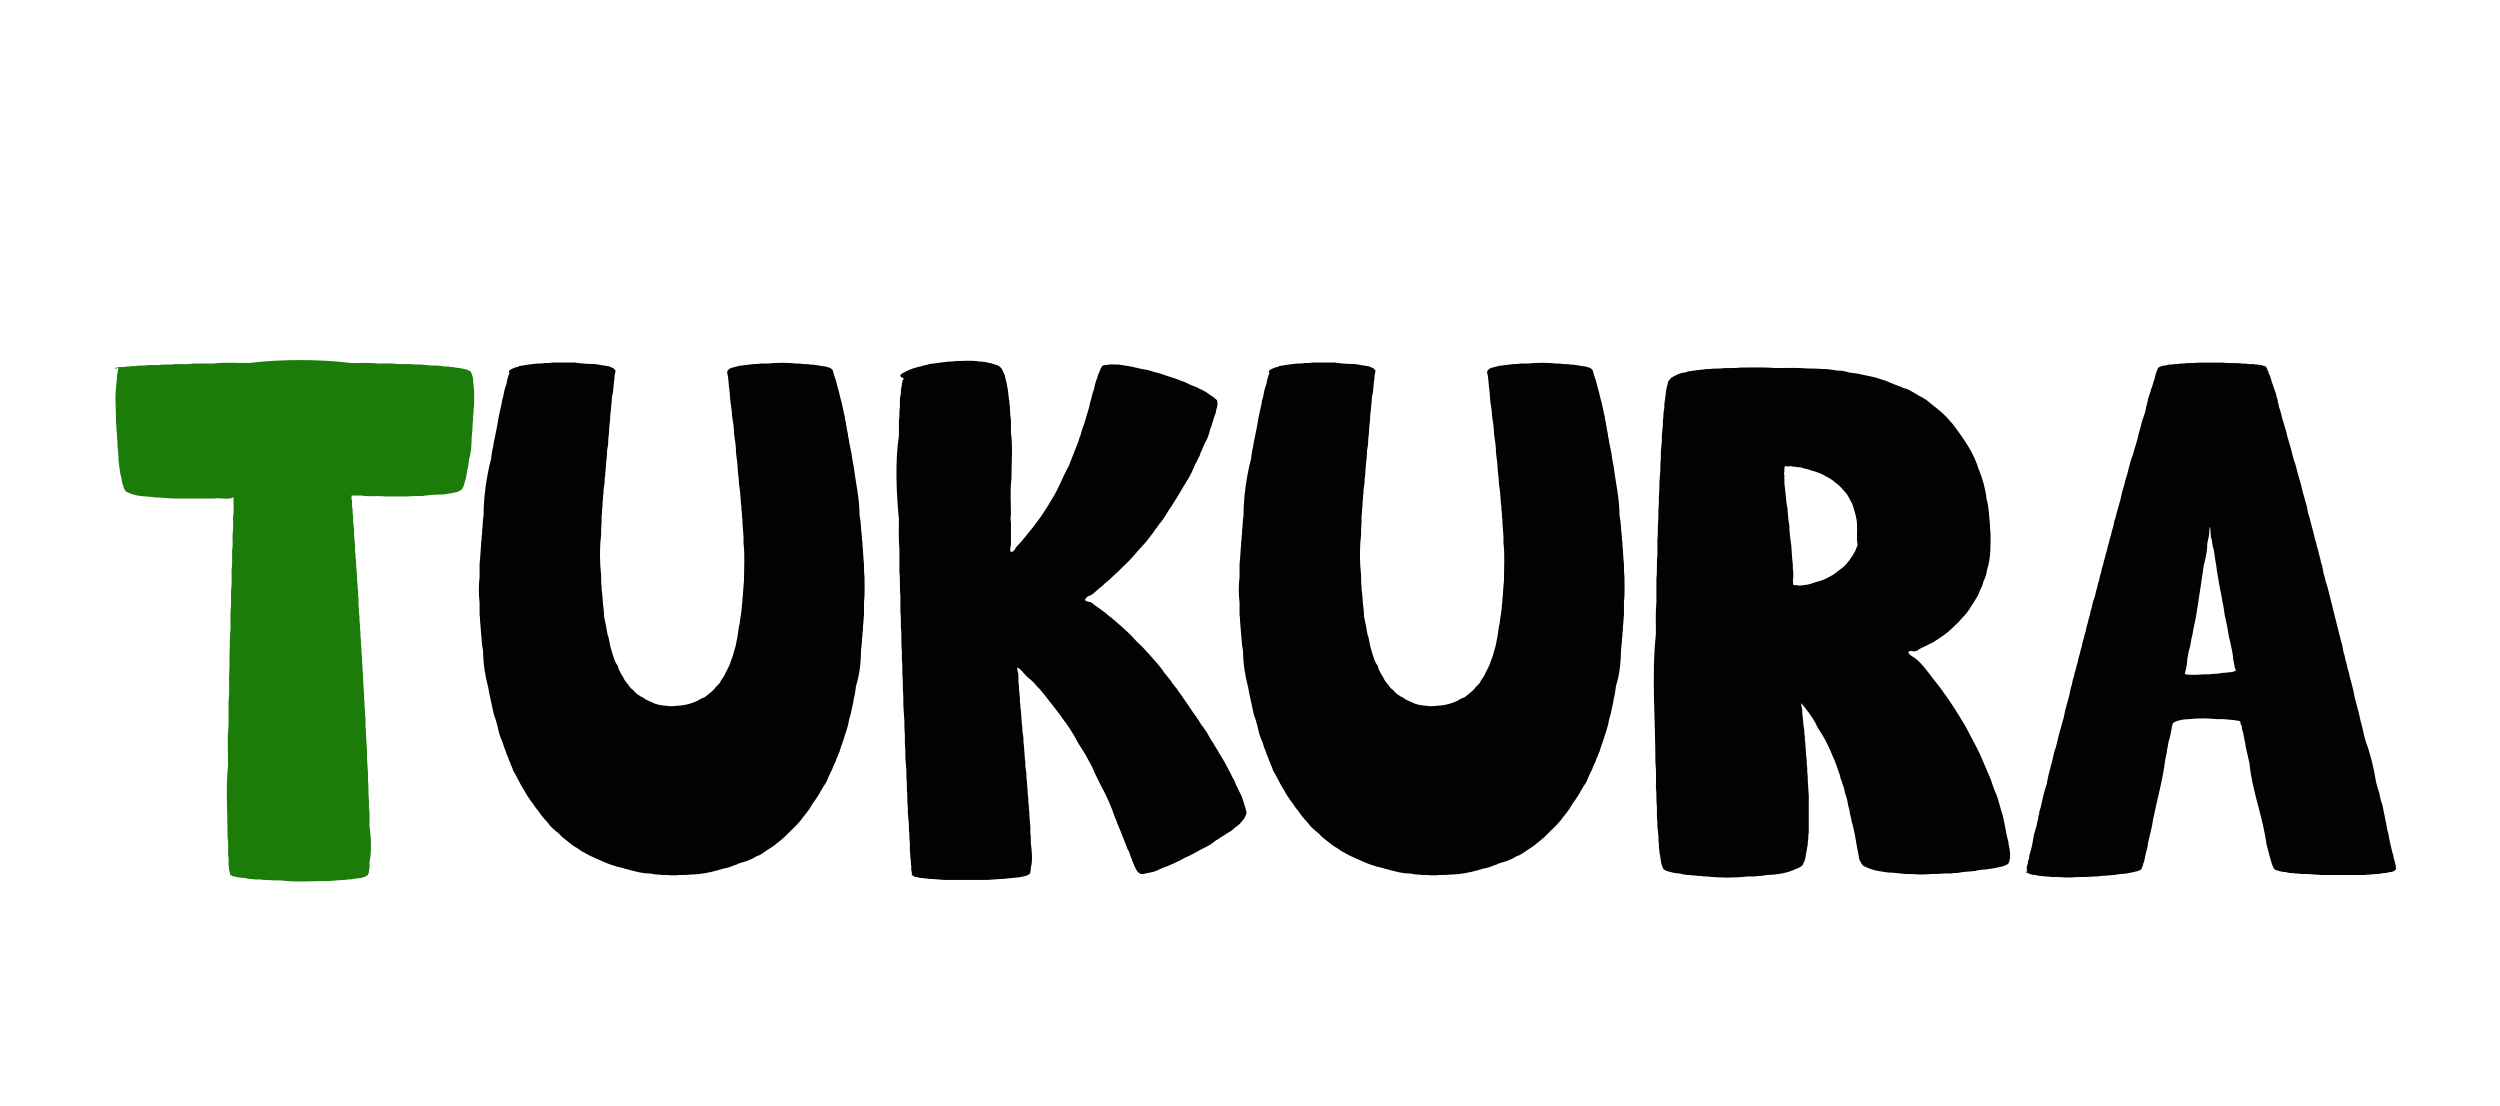 <?xml version="1.0" encoding="utf-8"?>
<!-- Generator: Adobe Illustrator 18.0.0, SVG Export Plug-In . SVG Version: 6.00 Build 0)  -->
<!DOCTYPE svg PUBLIC "-//W3C//DTD SVG 1.0//EN" "http://www.w3.org/TR/2001/REC-SVG-20010904/DTD/svg10.dtd">
<svg version="1.0" id="Camada_1" xmlns="http://www.w3.org/2000/svg" xmlns:xlink="http://www.w3.org/1999/xlink" x="0px" y="0px"
	 viewBox="120 314 502 222" enable-background="new 120 314 502 222" xml:space="preserve">
<path fill="#1B7C09" d="M143.1,387.9L143.1,387.9c0.1,0,0.2,0,0.2-0.1c0.2,0,0.4,0,0.6-0.1c0.3,0,0.6,0,0.9,0
	c0.4-0.1,0.8-0.1,1.1-0.1c0.5-0.1,0.9-0.1,1.4-0.1c0.9-0.2,1.7,0,2.6-0.2c0.7,0,1.3,0,2,0c1.1-0.2,2.2,0,3.3-0.2
	c1.2,0,2.5,0.1,3.7-0.1c1.3,0,2.6,0,3.9,0c2.3-0.3,4.7-0.1,7.1-0.1c6.4-0.8,14.3-0.8,20.7,0c1.8,0,3.7-0.1,5.5,0.1
	c1.3,0,2.6-0.1,3.8,0.1c0.8,0,1.6,0,2.4,0c0.7,0.1,1.5,0.1,2.2,0.1c0.7,0.1,1.4,0.1,2.1,0.2c0.3,0,0.6,0,0.9,0
	c0.6,0,1.2,0.1,1.8,0.2c0.3,0,0.5,0,0.8,0c0.2,0.1,0.5,0.1,0.7,0.1c0.4,0.1,0.9,0.1,1.3,0.2c0.2,0,0.4,0,0.6,0.1
	c0.2,0,0.3,0,0.4,0.1c0.2,0,0.3,0,0.5,0.1c0.1,0,0.2,0,0.3,0.1c0.1,0,0.1,0,0.2,0.1c0.1,0,0.1,0,0.2,0.1c0.1,0,0.1,0,0.2,0.1
	c0.1,0.1,0.1,0.3,0.2,0.4c0.1,0.2,0.1,0.4,0.2,0.6c0.1,0.3,0.1,0.6,0.1,0.8c0.1,0.7,0.1,1.3,0.2,2c0,1.3,0.1,2.6-0.1,3.8
	c0,0.5,0,0.9-0.1,1.4c0,0.5,0,1-0.1,1.5c0,1-0.1,1.9-0.2,2.9c0,1.4-0.1,2.9-0.5,4.2c-0.1,0.8-0.2,1.6-0.4,2.4
	c-0.1,0.7-0.2,1.3-0.4,1.9c-0.1,0.2-0.1,0.5-0.2,0.8c-0.1,0.2-0.1,0.4-0.2,0.5c-0.1,0.2-0.1,0.3-0.2,0.4c-0.1,0.1-0.2,0.2-0.4,0.3
	c-0.2,0.1-0.4,0.2-0.6,0.3c-1,0.2-1.9,0.4-2.9,0.5c-1.3,0-2.8,0.1-4.1,0.3c-1,0-2,0-3,0.1c-1.5,0-3,0-4.5,0
	c-1.6-0.2-3.2,0.1-4.7-0.2c-0.6,0-1.2,0-1.9,0h-0.1c0,0.3-0.1,0.7,0.1,1c0,0.5-0.1,1.2,0.1,1.7c0,0.5,0,1,0.1,1.5c0,0.3,0,0.6,0,0.9
	c0.1,0.6,0.1,1.2,0.2,1.8c0,0.4,0,0.7,0,1c0.1,0.8,0.1,1.5,0.2,2.3c0,0.4,0,0.7,0,1.1c0.1,0.4,0.1,0.8,0.1,1.2
	c0.1,0.4,0.1,0.8,0.1,1.2c0.1,0.9,0.1,1.8,0.2,2.7c0,0.5,0,0.9,0.1,1.4c0,0.5,0,0.9,0.1,1.4c0,0.5,0,1,0.1,1.5c0,0.5,0,1,0,1.5
	c0.1,0.5,0.1,1,0.1,1.5c0.1,0.5,0.1,1,0.1,1.6c0.1,0.5,0.1,1,0.1,1.5c0.1,0.5,0.1,1,0.1,1.6c0.1,0.5,0.1,1.1,0.1,1.7
	c0.1,0.5,0.1,1,0.1,1.6c0.1,0.5,0.1,1,0.1,1.6c0.1,0.6,0.1,1.1,0.1,1.7c0.1,0.5,0.1,1.1,0.1,1.7c0.1,1.1,0.1,2.2,0.2,3.2
	c0,0.5,0,1,0.1,1.6c0,0.6,0,1.1,0.1,1.7c0,0.5,0,1,0.1,1.6c0,0.6,0,1.1,0,1.7c0.1,0.5,0.1,1,0.1,1.6c0.1,1,0.1,2.1,0.2,3.1
	c0,0.5,0,1,0,1.5c0.1,1,0.1,2,0.2,3c0,0.5,0,1,0,1.5c0.1,0.9,0.1,1.9,0.1,2.8c0.1,0.9,0.1,1.7,0.1,2.6c0.2,1.2,0.1,2.5,0.1,3.7
	c0.3,2.1,0.5,5.2,0,7.3c0,0.5,0.1,1.1-0.1,1.6c0,0.2,0,0.3,0,0.4c-0.1,0.2-0.1,0.4-0.2,0.5v0.1c-0.2,0.1-0.5,0.3-0.7,0.4
	c-0.2,0.1-0.4,0.1-0.7,0.2c-0.5,0.1-1.1,0.1-1.6,0.2c-0.3,0.1-0.7,0.1-1,0.1c-0.4,0.1-0.8,0.1-1.1,0.1c-0.8,0.1-1.7,0.1-2.5,0.2
	c-3.2,0-6.7,0.3-9.9-0.1c-0.9,0-1.8,0-2.8-0.1c-0.4,0-0.9,0-1.3-0.1c-0.4,0-0.8,0-1.1,0c-0.4-0.1-0.8-0.1-1.1-0.1
	c-0.3-0.1-0.7-0.1-1-0.2c-0.3,0-0.6,0-0.9-0.1c-0.2,0-0.5,0-0.7-0.1c-0.2-0.1-0.4-0.1-0.6-0.1c-0.2-0.1-0.3-0.1-0.4-0.2
	c-0.1,0-0.2,0-0.2-0.1l-0.1-0.1c0-0.1,0-0.1,0-0.2c-0.1-0.2-0.1-0.5-0.2-0.7c0-0.3,0-0.6-0.1-1c0-0.7,0.1-1.4-0.1-2
	c0-1.2,0.1-2.5-0.1-3.7c0-4.8-0.4-9.7,0.1-14.4c0-2.6-0.2-5.3,0.1-7.9c0-1.6,0-3.3,0-4.9c0.2-1.6,0.1-3.3,0.1-4.9
	c0.1-1.6,0.1-3.3,0.1-4.9c0.1-1.6,0-3.2,0.2-4.8c0-1.5-0.1-3.1,0.1-4.6c0-1,0-2,0-3c0.2-1.4,0.1-2.7,0.1-4.1
	c0.2-1.2,0.1-2.5,0.1-3.8c0.2-1.1,0.1-2.2,0.1-3.3c0.2-1.1,0.1-2.4,0.1-3.5c0.2-1.1,0.1-2.3,0.1-3.4V414c0.1-0.1,0.1-0.1,0-0.1h-0.1
	c-0.9,0.5-2.8,0-3.8,0.2c-2.8,0-5.5,0-8.3,0c-0.9-0.1-1.9-0.1-2.8-0.2c-0.4,0-0.9,0-1.3-0.1c-0.8-0.1-1.6-0.1-2.4-0.2
	c-0.6-0.1-1.2-0.2-1.8-0.4c-0.2-0.1-0.4-0.2-0.7-0.3c-0.3-0.1-0.5-0.3-0.7-0.6c-0.1-0.2-0.2-0.4-0.2-0.6c-0.2-0.5-0.4-1.1-0.4-1.7
	c-0.4-1.1-0.4-2.3-0.6-3.5c0-1-0.1-1.9-0.2-2.9c0-0.5,0-1-0.1-1.5c0-0.5,0-1-0.1-1.5c0-0.5,0-1-0.1-1.6c0-2.7-0.3-5.5,0.1-8.1
	c0-0.4,0-0.7,0.1-1c0-0.3,0-0.6,0.1-0.9c0-0.4,0.1-0.8,0.2-1.1C142.9,388.1,143,388,143.1,387.9z"/>
<path fill="#020202" d="M222.3,388.4c0.1-0.1,0.2-0.2,0.4-0.3c0.3-0.1,0.5-0.2,0.7-0.3c0.3-0.1,0.6-0.1,0.9-0.3
	c1.2-0.2,2.4-0.4,3.6-0.5c0.5,0,1,0,1.5-0.1c0.5,0,1,0,1.5-0.1c1.5,0,3,0,4.5,0c1.3,0.2,2.8,0.3,4.1,0.3c1,0.2,2,0.3,2.9,0.5
	c0.2,0.1,0.4,0.2,0.7,0.3c0.1,0.1,0.2,0.1,0.3,0.3c0.1,0.1,0.2,0.1,0.2,0.3c-0.1,0.4-0.1,0.7-0.2,1c0,0.4,0,0.7-0.1,1
	c-0.1,0.7-0.1,1.5-0.2,2.2c-0.1,0.3-0.1,0.7-0.2,1c-0.1,0.8-0.1,1.5-0.2,2.3c-0.1,0.8-0.2,1.6-0.2,2.4c-0.1,0.8-0.2,1.6-0.2,2.4
	c-0.1,0.8-0.2,1.7-0.2,2.5c-0.1,0.4-0.1,0.8-0.2,1.2c0,0.9-0.1,1.8-0.2,2.6c-0.1,0.9-0.1,1.7-0.2,2.6c-0.1,0.4-0.1,0.8-0.1,1.3
	c-0.1,0.4-0.1,0.8-0.2,1.3c0,0.4,0,0.8-0.1,1.3c0,0.4,0,0.8-0.1,1.3c0,0.5,0,0.9-0.1,1.3c0,0.5,0,0.9-0.1,1.4c0,0.4,0,0.8,0,1.3
	c-0.1,0.9-0.1,1.7-0.1,2.6c-0.3,2.4-0.3,5.4,0,7.8c0,0.8,0,1.7,0.1,2.5c0,0.4,0,0.8,0.1,1.2c0.1,0.8,0.1,1.6,0.2,2.4
	c0.1,0.8,0.2,1.6,0.2,2.4c0.1,0.3,0.1,0.7,0.2,1c0.3,1.1,0.3,2.2,0.7,3.2c0.1,0.3,0.1,0.7,0.2,1c0.1,0.7,0.3,1.3,0.5,2
	c0.3,0.9,0.5,1.9,1.1,2.6c0.1,0.3,0.2,0.6,0.3,0.9c0.2,0.3,0.3,0.6,0.4,0.8c0.2,0.2,0.3,0.5,0.5,0.8c0.2,0.5,0.5,0.9,0.9,1.3
	c0.3,0.5,0.6,0.9,1.1,1.2c0.3,0.4,0.7,0.8,1.1,1c0.2,0.2,0.4,0.3,0.7,0.4c0.4,0.3,0.9,0.6,1.4,0.8c0.2,0.1,0.5,0.2,0.7,0.3
	c0.7,0.4,1.6,0.5,2.4,0.6c0.3,0,0.5,0,0.8,0.1c0.6,0,1.2,0,1.8-0.1c1,0,2.3-0.3,3.3-0.7c0.2-0.1,0.5-0.2,0.7-0.3
	c0.2-0.1,0.4-0.3,0.7-0.4c0.2-0.1,0.4-0.2,0.7-0.3c0.6-0.5,1.2-0.9,1.8-1.5c0.2-0.2,0.3-0.4,0.5-0.6c0.2-0.2,0.4-0.4,0.6-0.6
	c0.2-0.2,0.3-0.5,0.4-0.7c0.2-0.2,0.3-0.5,0.5-0.7c0.2-0.3,0.3-0.6,0.4-0.8c0.3-0.5,0.5-1,0.8-1.6c0.3-0.9,0.7-1.8,0.9-2.7
	c0.1-0.3,0.2-0.6,0.3-1c0.1-0.3,0.1-0.6,0.2-1c0.1-0.3,0.1-0.7,0.2-1c0.1-0.7,0.2-1.4,0.3-2.1c0.1-0.3,0.2-0.7,0.2-1
	c0.1-1.1,0.4-2.3,0.4-3.4c0.1-0.4,0.1-0.8,0.1-1.2c0.1-0.4,0.1-0.8,0.1-1.1c0.1-0.8,0.1-1.6,0.2-2.4c0-2.5,0.2-5.1-0.1-7.6
	c0-0.5,0-0.9,0-1.3c-0.1-0.9-0.1-1.7-0.2-2.6c0-0.5,0-0.9-0.1-1.3c0-0.5,0-0.9-0.1-1.3c0-0.5,0-0.9-0.1-1.3
	c-0.1-0.9-0.1-1.7-0.2-2.6c-0.1-0.5-0.1-0.9-0.2-1.3c0-1.3-0.3-2.6-0.3-3.9c-0.1-0.8-0.2-1.7-0.3-2.5c0-1.3-0.2-2.5-0.4-3.8
	c0-1.2-0.2-2.4-0.4-3.6c0-1.2-0.3-2.3-0.4-3.5c0-0.7-0.1-1.5-0.2-2.2c-0.1-0.7-0.1-1.4-0.2-2.1c-0.1-0.3-0.1-0.7-0.2-1
	c0-0.1,0.1-0.2,0.2-0.4c0.1-0.1,0.2-0.1,0.3-0.3c0.2-0.1,0.4-0.1,0.6-0.2c0.3-0.1,0.5-0.1,0.8-0.2c0.3-0.1,0.7-0.2,1-0.2
	c0.8-0.1,1.6-0.2,2.4-0.3c0.4,0,0.9,0,1.4-0.1c0.4,0,0.9,0,1.4,0c1.9-0.2,4-0.2,5.9,0c0.5,0,0.9,0,1.4,0.1c0.4,0,0.9,0,1.3,0.1
	c1,0,2.1,0.3,3.1,0.4c0.2,0.1,0.4,0.1,0.7,0.2c0.2,0.1,0.3,0.1,0.5,0.3c0.1,0.1,0.1,0.1,0.2,0.2c0.2,0.7,0.4,1.5,0.7,2.2
	c0.2,1.1,0.6,2.1,0.8,3.2c0.1,0.3,0.2,0.7,0.3,1.1c0.2,0.8,0.3,1.5,0.5,2.3c0.1,0.4,0.2,0.7,0.2,1.1c0.1,0.3,0.2,0.7,0.2,1.1
	c0.1,0.4,0.2,0.8,0.2,1.1c0.1,0.4,0.2,0.8,0.2,1.2c0.1,0.4,0.2,0.7,0.2,1.1c0.2,0.8,0.3,1.6,0.5,2.4c0.1,0.8,0.2,1.6,0.4,2.4
	c0.4,3.2,1.2,6.6,1.2,9.9c0.1,0.5,0.1,0.9,0.2,1.3c0.1,0.8,0.1,1.6,0.2,2.4c0.1,0.5,0.1,0.9,0.1,1.3c0.1,0.4,0.1,0.8,0.1,1.2
	c0.1,0.5,0.1,0.9,0.1,1.3c0.1,0.8,0.1,1.7,0.2,2.5c0,0.8,0,1.6,0.1,2.4c0,1.7,0.1,3.4-0.1,5.1c0,0.8,0,1.7,0,2.5
	c-0.1,0.8-0.1,1.6-0.2,2.4c0,0.4,0,0.8-0.1,1.2c0,0.4,0,0.8-0.1,1.2c0,0.8-0.1,1.6-0.2,2.4c0,2.2-0.3,5-1,7.1
	c-0.1,0.8-0.2,1.6-0.4,2.4c-0.1,0.3-0.1,0.7-0.2,1.1c-0.2,0.8-0.3,1.5-0.5,2.3c-0.1,0.3-0.2,0.7-0.3,1c-0.2,1.5-0.8,2.9-1.2,4.3
	c-0.3,0.7-0.5,1.4-0.7,2.1c-0.2,0.4-0.3,0.7-0.4,1c-0.2,0.3-0.3,0.6-0.4,1c-0.2,0.3-0.3,0.7-0.5,1c-0.1,0.3-0.2,0.7-0.4,1
	c-0.2,0.3-0.3,0.7-0.5,1c-0.2,0.6-0.5,1.3-0.9,1.8c-0.2,0.3-0.4,0.7-0.6,1c-0.3,0.6-0.7,1.2-1.1,1.8c-0.4,0.5-0.8,1.1-1.1,1.7
	c-0.4,0.6-0.8,1.1-1.2,1.6c-0.2,0.2-0.4,0.5-0.6,0.8c-0.6,0.7-1.3,1.5-2,2.1c-0.2,0.2-0.5,0.5-0.7,0.7c-0.2,0.2-0.5,0.5-0.7,0.7
	c-0.2,0.2-0.5,0.4-0.7,0.6c-0.5,0.4-1,0.8-1.5,1.2c-0.8,0.5-1.6,1-2.4,1.6c-0.3,0.2-0.6,0.3-0.9,0.4c-0.3,0.2-0.6,0.3-0.9,0.5
	c-0.3,0.1-0.6,0.3-0.9,0.4c-0.3,0.1-0.6,0.2-0.9,0.3c-0.3,0.1-0.7,0.2-1,0.3c-0.3,0.2-0.7,0.3-1,0.4c-0.7,0.3-1.3,0.5-2,0.6
	c-0.3,0.1-0.7,0.2-1,0.3c-1.7,0.5-3.8,0.9-5.5,0.9c-0.8,0.1-1.6,0.1-2.4,0.1c-0.8,0.1-1.6,0.1-2.4,0c-0.4,0-0.8,0-1.1,0
	c-0.4-0.1-0.8-0.1-1.2-0.1c-0.4-0.1-0.8-0.1-1.1-0.2c-1.1,0-2.3-0.2-3.3-0.5c-0.3-0.1-0.7-0.1-1.1-0.3c-0.3-0.1-0.7-0.1-1.1-0.3
	c-1.6-0.3-3.5-1-4.9-1.7c-0.3-0.1-0.6-0.3-0.9-0.4c-0.3-0.1-0.6-0.3-0.9-0.4c-0.3-0.2-0.6-0.3-0.9-0.5c-0.6-0.3-1.1-0.6-1.6-1
	c-0.6-0.3-1.1-0.7-1.6-1.1c-0.5-0.4-1-0.8-1.5-1.2c-0.4-0.5-0.9-0.9-1.4-1.3c-0.5-0.4-1-0.9-1.4-1.5c-0.5-0.5-0.9-1-1.3-1.5
	c-0.4-0.6-0.8-1.1-1.2-1.6c-0.2-0.3-0.4-0.6-0.6-0.9c-0.2-0.2-0.4-0.5-0.6-0.8c-0.2-0.3-0.4-0.6-0.6-0.9c-0.3-0.6-0.7-1.2-1-1.7
	c-0.3-0.6-0.7-1.3-1-1.9c-0.2-0.3-0.3-0.6-0.5-0.9c-0.2-0.3-0.3-0.7-0.4-1c-0.2-0.3-0.3-0.6-0.4-1c-0.2-0.3-0.3-0.6-0.4-1
	c-0.2-0.3-0.3-0.7-0.4-1c-0.3-0.7-0.5-1.3-0.7-2c-0.5-1-0.8-2.2-1-3.2c-0.2-0.7-0.4-1.5-0.7-2.2c-0.2-0.8-0.3-1.5-0.5-2.3
	c-0.2-0.8-0.3-1.5-0.5-2.3c-0.1-0.4-0.1-0.8-0.2-1.1c-0.6-2.2-1-4.9-1-7.2c-0.1-0.4-0.1-0.8-0.2-1.2c-0.1-0.8-0.1-1.6-0.2-2.4
	c-0.1-0.8-0.1-1.6-0.2-2.4c0-0.4,0-0.8-0.1-1.3c0-0.8,0-1.6,0-2.4c-0.2-1.6-0.2-3.5,0-5.1c0-0.8,0-1.7,0-2.5
	c0.1-0.8,0.1-1.7,0.2-2.5c0-0.4,0-0.8,0.1-1.3c0-0.4,0-0.8,0.1-1.2c0-0.4,0-0.8,0.1-1.3c0-0.4,0-0.8,0.1-1.2c0-0.9,0.1-1.7,0.2-2.5
	c0-3.5,0.6-7.8,1.5-11.2c0.1-0.8,0.2-1.6,0.4-2.4c0.1-0.4,0.1-0.8,0.2-1.2c0.2-0.8,0.3-1.6,0.5-2.4c0.1-0.4,0.1-0.7,0.2-1.1
	c0.1-0.4,0.1-0.8,0.2-1.2c0.2-0.8,0.3-1.5,0.5-2.3c0.1-0.4,0.2-0.8,0.2-1.1c0.1-0.4,0.2-0.8,0.3-1.1c0.1-0.8,0.3-1.5,0.6-2.3
	c0.1-0.7,0.3-1.5,0.6-2.2C222.1,388.6,222.2,388.5,222.3,388.4C222.4,388.3,222.2,388.5,222.3,388.4z"/>
<path fill="#020202" d="M300.9,389.2c0.2-0.2,0.4-0.3,0.6-0.4c0.3-0.1,0.5-0.3,0.8-0.4c0.6-0.3,1.3-0.5,2-0.7
	c0.4-0.1,0.7-0.1,1.1-0.3c0.4-0.1,0.8-0.1,1.2-0.3c1.3-0.2,2.6-0.3,3.9-0.5c0.4,0,0.9,0,1.3-0.1c1.6,0,3.3-0.2,4.9,0.1
	c0.7,0,1.3,0.1,2,0.3c0.3,0,0.5,0.1,0.8,0.2c0.2,0.1,0.4,0.1,0.7,0.2c0.2,0.1,0.3,0.1,0.5,0.3c0.1,0.1,0.2,0.1,0.3,0.3
	c0.1,0.1,0.2,0.1,0.2,0.3c0.1,0.1,0.2,0.3,0.2,0.4c0.1,0.2,0.2,0.3,0.2,0.4c0.1,0.2,0.2,0.4,0.2,0.6c0.1,0.4,0.2,0.8,0.3,1.2
	c0.1,0.5,0.2,1,0.3,1.6c0.1,0.6,0.1,1.2,0.2,1.8c0.1,0.3,0.1,0.6,0.1,1c0.1,0.3,0.1,0.7,0.1,1c0,0.7,0.1,1.5,0.2,2.2
	c0,0.8,0,1.6,0,2.4c0.4,3,0.1,6.2,0.1,9.3c-0.3,2.4-0.1,4.9-0.1,7.3c-0.1,0.5-0.1,1,0,1.5c0,0.5,0,0.9,0,1.4c0,1,0,2,0,3
	c-0.2,0.9-0.2,1.4,0,1.5c0.3,0.1,0.7-0.2,1.1-1c0.7-0.7,1.4-1.5,2-2.3c0.7-0.8,1.3-1.6,1.9-2.4c1.2-1.5,2.3-3.3,3.3-5
	c1.3-2,2.1-4.4,3.3-6.5c0.7-1.7,1.3-3.4,2-5.1c0.1-0.4,0.2-0.8,0.4-1.2c0.1-0.4,0.2-0.7,0.3-1.1c0.6-1.4,0.9-2.9,1.4-4.4
	c0.1-0.7,0.3-1.3,0.5-2c0.1-0.6,0.3-1.1,0.5-1.7c0.1-0.5,0.2-1.1,0.4-1.6c0.1-0.2,0.1-0.4,0.2-0.6c0.1-0.2,0.1-0.4,0.2-0.6
	c0.1-0.2,0.1-0.3,0.2-0.5c0.1-0.1,0.1-0.3,0.2-0.4c0-0.1,0-0.2,0.1-0.4c0.1-0.1,0.1-0.1,0.2-0.3c0.1-0.1,0.1-0.1,0.1-0.2
	c0.1-0.1,0.1-0.1,0.2-0.1c0.2-0.1,0.4-0.1,0.6-0.1c0.8-0.2,1.7-0.1,2.5-0.1c1.1,0.2,2.3,0.3,3.4,0.6c0.8,0.2,1.7,0.4,2.5,0.5
	c0.4,0.1,0.9,0.3,1.3,0.4c0.9,0.2,1.8,0.5,2.6,0.8c0.4,0.1,0.9,0.3,1.3,0.4c0.8,0.3,1.6,0.6,2.4,0.9c0.7,0.4,1.5,0.7,2.3,1
	c0.3,0.2,0.7,0.4,1,0.5c0.6,0.3,1.1,0.6,1.6,1c0.2,0.1,0.4,0.3,0.6,0.4c0.2,0.1,0.3,0.3,0.5,0.4c0.1,0.1,0.2,0.2,0.3,0.3
	c0.1,0.3,0.1,1,0,1.3c0,0.1,0,0.2-0.1,0.3c-0.1,0.3-0.1,0.7-0.2,1c-0.1,0.2-0.1,0.3-0.2,0.5c-0.1,0.2-0.1,0.4-0.2,0.6
	c-0.1,0.2-0.1,0.5-0.2,0.7c-0.1,0.2-0.2,0.5-0.2,0.7c-0.1,0.2-0.2,0.5-0.3,0.7c-0.1,0.3-0.1,0.6-0.2,0.8c-0.2,0.6-0.4,1.2-0.7,1.7
	c-0.3,0.6-0.6,1.2-0.8,1.8c-0.2,0.3-0.3,0.6-0.4,1c-0.2,0.3-0.3,0.6-0.5,1c-0.6,1-0.9,2.1-1.5,3.1c-0.2,0.4-0.4,0.7-0.6,1
	c-0.2,0.4-0.4,0.7-0.6,1c-0.6,1.1-1.3,2.2-2,3.3c-0.2,0.4-0.5,0.8-0.7,1.1c-0.2,0.3-0.5,0.7-0.7,1.1c-0.2,0.4-0.5,0.7-0.7,1.1
	c-0.3,0.4-0.5,0.7-0.8,1c-0.3,0.4-0.5,0.8-0.8,1.1c-0.5,0.8-1.1,1.5-1.7,2.3c-0.3,0.4-0.6,0.7-0.9,1c-0.3,0.3-0.6,0.7-0.9,1
	c-0.9,1.1-1.9,2.2-2.9,3.1c-0.7,0.7-1.4,1.4-2.1,2c-0.4,0.4-0.7,0.7-1.1,1c-0.4,0.3-0.8,0.7-1.1,1c-0.4,0.3-0.8,0.6-1.1,0.9
	c-0.4,0.4-0.8,0.7-1.1,0.9c-0.7,0.2-1.1,0.5-1.2,0.9c-0.1,0.2,0.3,0.4,1,0.5c0.3,0.1,0.6,0.3,0.9,0.6c1,0.7,2,1.4,2.9,2.2
	c0.3,0.2,0.7,0.5,1,0.8c0.9,0.8,1.9,1.6,2.8,2.5c0.3,0.3,0.7,0.6,1,1c0.6,0.7,1.2,1.3,1.9,1.9c0.3,0.3,0.6,0.7,0.9,1
	c0.3,0.3,0.6,0.6,0.9,1c0.3,0.3,0.6,0.7,0.9,1c0.6,0.7,1.2,1.4,1.7,2.2c0.6,0.7,1.2,1.4,1.7,2.2c0.3,0.3,0.5,0.7,0.8,1
	c0.5,0.8,1.1,1.5,1.6,2.3c0.8,1.1,1.5,2.3,2.3,3.3c0.2,0.4,0.5,0.7,0.7,1.1c0.2,0.3,0.4,0.7,0.7,1c0.3,0.4,0.5,0.7,0.7,1
	c0.4,0.7,0.8,1.5,1.3,2.2c0.2,0.3,0.4,0.7,0.6,1c0.2,0.3,0.4,0.6,0.6,1c0.2,0.3,0.4,0.7,0.6,1c0.2,0.3,0.4,0.7,0.6,1
	c0.3,0.6,0.7,1.3,1,1.9c0.2,0.3,0.3,0.6,0.4,0.9c0.2,0.2,0.3,0.5,0.5,0.8c0.1,0.3,0.2,0.6,0.3,0.8c0.4,0.7,0.7,1.5,1.1,2.2
	c0.1,0.2,0.1,0.4,0.2,0.6c0.1,0.2,0.1,0.4,0.2,0.6c0.1,0.3,0.2,0.7,0.3,1c0.1,0.1,0.1,0.2,0.1,0.4c0.1,0.1,0.1,0.3,0.1,0.4
	c0.2,0.2,0.1,0.8-0.1,1c-0.1,0.2-0.1,0.3-0.2,0.5c-0.2,0.2-0.3,0.4-0.5,0.6c-0.4,0.5-0.8,0.9-1.3,1.2c-0.3,0.2-0.5,0.5-0.8,0.7
	c-0.3,0.2-0.7,0.4-1,0.6c-0.3,0.2-0.7,0.5-1.1,0.7c-0.3,0.2-0.7,0.5-1.1,0.7c-0.7,0.6-1.5,1.1-2.4,1.5c-1.2,0.6-2.4,1.4-3.7,1.9
	c-1.4,0.8-3.1,1.6-4.6,2.1c-0.6,0.3-1.2,0.6-1.9,0.8c-0.5,0.1-1,0.2-1.5,0.3c-0.2,0.1-0.9,0.2-1.1,0c-0.2-0.1-0.3-0.2-0.4-0.3
	c-0.2-0.2-0.3-0.4-0.4-0.6c-0.1-0.2-0.2-0.3-0.2-0.4c-0.1-0.2-0.2-0.3-0.2-0.5c-0.1-0.2-0.2-0.3-0.2-0.5c-0.1-0.2-0.2-0.3-0.2-0.5
	c-0.1-0.2-0.2-0.5-0.3-0.7c-0.1-0.5-0.3-1-0.6-1.4c-0.1-0.3-0.2-0.6-0.3-0.8c-0.3-0.9-0.7-1.7-1-2.6c-0.3-0.6-0.5-1.3-0.8-1.9
	c-0.1-0.3-0.2-0.7-0.4-1c-0.7-2.2-1.8-4.6-2.9-6.6c-0.2-0.4-0.4-0.8-0.6-1.2c-0.4-0.8-0.8-1.6-1.1-2.4c-0.4-0.8-0.9-1.6-1.3-2.4
	c-0.5-0.8-1-1.6-1.5-2.4c-0.9-1.7-2-3.5-3.2-5c-0.3-0.4-0.5-0.8-0.8-1.1c-0.3-0.4-0.6-0.8-0.9-1.2c-1-1.2-1.9-2.5-2.9-3.6
	c-0.3-0.3-0.7-0.7-1-1.1c-0.4-0.4-0.8-0.8-1.1-1c-0.4-0.3-0.7-0.7-1.1-1.1c-0.4-0.5-0.8-0.9-1.1-1c-0.2-0.1-0.2,0.2,0,0.9
	c0.1,0.3,0.1,0.6,0.1,0.9c0,0.3,0,0.7,0,1c0.1,0.4,0.1,0.7,0.1,1.1c0.1,0.8,0.1,1.5,0.2,2.3c0,0.4,0,0.8,0.1,1.2
	c0,0.4,0,0.8,0.1,1.2c0.1,0.9,0.1,1.8,0.2,2.7c0.1,0.5,0.1,0.9,0.1,1.3c0.1,0.5,0.1,0.9,0.2,1.4c0,0.5,0,1,0.1,1.5
	c0.1,0.9,0.1,1.9,0.2,2.8c0.1,0.5,0.1,1,0.1,1.5c0.1,0.5,0.1,0.9,0.2,1.4c0,0.5,0,1,0.1,1.5c0.1,0.9,0.1,1.9,0.2,2.8
	c0.1,0.5,0.1,0.9,0.1,1.4c0.1,0.5,0.1,0.9,0.1,1.3c0.1,0.5,0.1,0.9,0.1,1.3c0.1,0.8,0.1,1.7,0.2,2.5c0,0.4,0,0.8,0,1.1
	c0.1,0.7,0.1,1.5,0.1,2.2c0.2,1.3,0.4,3.5,0,4.8c0,0.3,0,0.6-0.1,0.9c0,0.1,0,0.1-0.1,0.3c0,0.1,0,0.1-0.1,0.1
	c-0.1,0.1-0.2,0.2-0.3,0.2c-0.2,0.1-0.3,0.2-0.5,0.2c-0.5,0.1-1.1,0.3-1.6,0.3c-0.7,0.1-1.4,0.1-2.1,0.2c-0.4,0.1-0.8,0.1-1.2,0.1
	c-0.9,0.1-1.8,0.1-2.8,0.2c-2.9,0-5.7,0-8.6,0c-0.8-0.1-1.6-0.1-2.4-0.2c-0.4,0-0.8,0-1.1-0.1c-0.3,0-0.6,0-0.9-0.1
	c-0.3,0-0.5,0-0.8-0.1c-0.2-0.1-0.4-0.1-0.6-0.1c-0.2-0.1-0.3-0.1-0.4-0.2c-0.1,0-0.1-0.1-0.2-0.2h-0.1c0-0.2,0-0.4,0-0.6
	c-0.2-0.4-0.1-0.8-0.1-1.2c-0.2-0.5,0-1.1-0.2-1.7c0-0.5,0-0.9-0.1-1.4c0-0.5,0-1,0-1.6c-0.1-0.6-0.1-1.2-0.1-1.8
	c-0.1-0.6-0.1-1.3-0.1-1.9c-0.1-0.7-0.1-1.5-0.2-2.2c0-0.8,0-1.5-0.1-2.3c0-0.8,0-1.6-0.1-2.4c0-0.4,0-0.8,0-1.2
	c-0.1-0.9-0.1-1.7-0.1-2.6c-0.1-0.9-0.1-1.8-0.2-2.7c0-1,0-1.9-0.1-2.9c0-0.5,0-1,0-1.5c-0.1-1-0.1-1.9-0.1-2.9
	c-0.1-1-0.1-2-0.2-3.1c0-1.1,0-2.1-0.1-3.1c0-1.1,0-2.1-0.1-3.1c0-1.1,0-2.1-0.1-3.1c0-0.5,0-1,0-1.6c-0.2-1.6,0-3.2-0.2-4.8
	c0-1.1,0-2.2-0.1-3.2c0-1.1,0-2.2,0-3.2c-0.2-1.6,0-3.2-0.2-4.7c0-1.6,0-3.1,0-4.7c-0.2-2-0.1-4-0.1-5.9c-0.5-5.1-0.8-11.7,0-16.8
	c0-1,0-2,0-3.1c0.2-0.9,0-1.8,0.2-2.6c0-0.5,0-1,0-1.5c0-0.4,0.1-0.9,0.2-1.3c0-0.2,0-0.4,0-0.6c0-0.3,0.1-0.6,0.2-1
	c0-0.1,0-0.3,0-0.4c0.1-0.1,0.1-0.2,0.1-0.4c0-0.2,0.1-0.3,0.2-0.4c0-0.1,0-0.1,0.1-0.2C300.6,389.6,300.7,389.4,300.9,389.2
	C301.1,389,300.7,389.4,300.9,389.2z"/>
<path fill="#020202" d="M374.9,388.4c0.1-0.1,0.2-0.2,0.4-0.3c0.3-0.1,0.5-0.2,0.7-0.3c0.3-0.1,0.6-0.1,0.9-0.3
	c1.2-0.2,2.4-0.4,3.6-0.5c0.5,0,1,0,1.5-0.1c0.5,0,1,0,1.5-0.1c1.5,0,3,0,4.5,0c1.3,0.2,2.8,0.3,4.1,0.3c1,0.2,2,0.3,2.9,0.5
	c0.2,0.1,0.4,0.2,0.7,0.3c0.1,0.1,0.2,0.1,0.3,0.3c0.1,0.1,0.2,0.1,0.2,0.3c-0.1,0.4-0.1,0.7-0.2,1c0,0.4,0,0.7-0.1,1
	c-0.1,0.7-0.1,1.5-0.2,2.2c-0.1,0.3-0.1,0.7-0.2,1c-0.1,0.8-0.1,1.5-0.2,2.3c-0.1,0.8-0.2,1.6-0.2,2.4c-0.1,0.8-0.2,1.6-0.2,2.4
	c-0.1,0.8-0.2,1.7-0.2,2.5c-0.1,0.4-0.1,0.8-0.2,1.2c0,0.9-0.1,1.8-0.2,2.6c-0.1,0.9-0.1,1.7-0.2,2.6c-0.1,0.4-0.1,0.8-0.1,1.3
	c-0.1,0.4-0.1,0.8-0.2,1.3c0,0.4,0,0.8-0.1,1.3c0,0.4,0,0.8-0.1,1.3c0,0.5,0,0.9-0.1,1.3c0,0.5,0,0.9-0.1,1.4c0,0.4,0,0.8,0,1.3
	c-0.1,0.9-0.1,1.7-0.1,2.6c-0.3,2.4-0.3,5.3,0,7.8c0,0.8,0,1.7,0.1,2.5c0,0.4,0,0.8,0.1,1.2c0.1,0.8,0.1,1.6,0.2,2.4
	c0.1,0.8,0.2,1.6,0.2,2.4c0.1,0.3,0.1,0.7,0.2,1c0.3,1.1,0.3,2.2,0.7,3.2c0.1,0.3,0.1,0.7,0.2,1c0.1,0.7,0.3,1.3,0.5,2
	c0.3,0.9,0.5,1.9,1.1,2.6c0.1,0.3,0.2,0.6,0.3,0.9c0.2,0.3,0.3,0.6,0.4,0.8c0.2,0.2,0.3,0.5,0.5,0.8c0.2,0.5,0.5,0.9,0.9,1.3
	c0.3,0.5,0.6,0.9,1.1,1.2c0.3,0.4,0.7,0.8,1.1,1c0.2,0.2,0.4,0.3,0.7,0.4c0.4,0.3,0.9,0.6,1.4,0.8c0.2,0.1,0.5,0.2,0.7,0.3
	c0.7,0.4,1.6,0.5,2.4,0.6c0.3,0,0.5,0,0.8,0.1c0.6,0,1.2,0,1.8-0.1c1,0,2.3-0.3,3.3-0.7c0.2-0.1,0.5-0.2,0.7-0.3
	c0.2-0.1,0.4-0.3,0.7-0.4c0.2-0.1,0.4-0.2,0.7-0.3c0.6-0.5,1.2-0.9,1.8-1.5c0.2-0.2,0.3-0.4,0.5-0.6c0.2-0.2,0.4-0.4,0.6-0.6
	c0.2-0.2,0.3-0.5,0.4-0.7c0.2-0.2,0.3-0.5,0.5-0.7c0.2-0.3,0.3-0.6,0.4-0.8c0.3-0.5,0.5-1,0.8-1.6c0.3-0.9,0.7-1.8,0.9-2.7
	c0.1-0.3,0.2-0.6,0.3-1c0.1-0.3,0.1-0.6,0.2-1c0.1-0.3,0.1-0.7,0.2-1c0.1-0.7,0.2-1.4,0.3-2.1c0.1-0.3,0.2-0.7,0.2-1
	c0.1-1.1,0.4-2.3,0.4-3.4c0.1-0.4,0.1-0.8,0.1-1.2c0.1-0.4,0.1-0.8,0.1-1.1c0.1-0.8,0.1-1.6,0.2-2.4c0-2.5,0.2-5.1-0.1-7.6
	c0-0.5,0-0.9,0-1.3c-0.1-0.9-0.1-1.7-0.2-2.6c0-0.5,0-0.9-0.1-1.3c0-0.5,0-0.9-0.1-1.3c0-0.5,0-0.9-0.1-1.3
	c-0.1-0.9-0.1-1.7-0.2-2.6c-0.1-0.5-0.1-0.9-0.2-1.3c0-1.3-0.3-2.6-0.3-3.9c-0.1-0.8-0.2-1.7-0.3-2.5c0-1.3-0.2-2.5-0.4-3.8
	c0-1.2-0.2-2.4-0.4-3.6c0-1.2-0.3-2.3-0.4-3.5c0-0.7-0.1-1.5-0.2-2.2c-0.1-0.7-0.1-1.4-0.2-2.1c-0.1-0.3-0.1-0.7-0.2-1
	c0-0.1,0.1-0.2,0.2-0.4c0.1-0.1,0.2-0.1,0.3-0.3c0.2-0.1,0.4-0.1,0.6-0.2c0.3-0.1,0.5-0.1,0.8-0.2c0.3-0.1,0.7-0.2,1-0.2
	c0.8-0.1,1.6-0.2,2.4-0.3c0.4,0,0.9,0,1.4-0.1c0.4,0,0.9,0,1.4,0c1.9-0.2,4-0.2,5.9,0c0.5,0,0.9,0,1.4,0.1c0.4,0,0.9,0,1.3,0.1
	c1.1,0,2.1,0.3,3.1,0.4c0.2,0.1,0.4,0.1,0.7,0.2c0.2,0.1,0.3,0.1,0.5,0.3c0.1,0.1,0.1,0.1,0.2,0.2c0.2,0.7,0.4,1.5,0.7,2.2
	c0.2,1.1,0.6,2.1,0.8,3.2c0.1,0.3,0.2,0.7,0.3,1.1c0.2,0.8,0.3,1.5,0.5,2.3c0.1,0.4,0.2,0.7,0.2,1.1c0.1,0.3,0.2,0.7,0.2,1.1
	c0.1,0.4,0.2,0.8,0.2,1.1c0.1,0.4,0.2,0.8,0.2,1.2c0.1,0.4,0.2,0.7,0.2,1.1c0.2,0.8,0.3,1.6,0.5,2.4c0.1,0.8,0.2,1.6,0.4,2.4
	c0.4,3.2,1.2,6.6,1.2,9.9c0.1,0.5,0.1,0.9,0.2,1.3c0.1,0.8,0.1,1.6,0.2,2.4c0.1,0.5,0.1,0.9,0.1,1.3c0.1,0.4,0.1,0.8,0.1,1.2
	c0.1,0.5,0.1,0.9,0.1,1.3c0.1,0.8,0.1,1.7,0.2,2.5c0,0.8,0,1.6,0.1,2.4c0,1.7,0.1,3.4-0.1,5.1c0,0.8,0,1.7,0,2.5
	c-0.1,0.8-0.1,1.6-0.2,2.4c0,0.4,0,0.8-0.1,1.2c0,0.4,0,0.8-0.1,1.2c0,0.8-0.1,1.6-0.2,2.4c0,2.2-0.3,5-1,7.1
	c-0.1,0.8-0.2,1.6-0.4,2.4c-0.1,0.3-0.1,0.7-0.2,1.1c-0.2,0.8-0.3,1.5-0.5,2.3c-0.1,0.3-0.2,0.7-0.3,1c-0.2,1.5-0.8,2.9-1.2,4.3
	c-0.3,0.7-0.5,1.4-0.7,2.1c-0.2,0.4-0.3,0.7-0.4,1c-0.2,0.3-0.3,0.6-0.4,1c-0.2,0.3-0.3,0.7-0.5,1c-0.1,0.3-0.2,0.7-0.4,1
	c-0.2,0.3-0.3,0.7-0.5,1c-0.2,0.6-0.5,1.3-0.9,1.8c-0.2,0.3-0.4,0.7-0.6,1c-0.3,0.6-0.7,1.2-1.1,1.8c-0.4,0.5-0.8,1.1-1.1,1.7
	c-0.4,0.6-0.8,1.1-1.2,1.6c-0.2,0.2-0.4,0.5-0.6,0.8c-0.6,0.7-1.3,1.5-2,2.1c-0.2,0.2-0.5,0.5-0.7,0.7c-0.2,0.2-0.5,0.5-0.7,0.7
	c-0.2,0.2-0.5,0.4-0.7,0.6c-0.5,0.4-1,0.8-1.5,1.2c-0.8,0.5-1.6,1.1-2.4,1.6c-0.3,0.2-0.6,0.3-0.9,0.4c-0.3,0.2-0.6,0.3-0.9,0.5
	c-0.3,0.1-0.6,0.3-0.9,0.4c-0.3,0.1-0.6,0.2-0.9,0.3c-0.3,0.1-0.7,0.2-1,0.3c-0.3,0.2-0.7,0.3-1,0.4c-0.7,0.3-1.3,0.5-2,0.6
	c-0.3,0.1-0.7,0.2-1,0.3c-1.7,0.5-3.8,0.9-5.5,0.9c-0.8,0.1-1.6,0.1-2.4,0.1c-0.8,0.1-1.6,0.1-2.4,0c-0.4,0-0.8,0-1.1,0
	c-0.4-0.1-0.8-0.1-1.2-0.1c-0.4-0.1-0.8-0.1-1.1-0.2c-1.1,0-2.3-0.2-3.3-0.5c-0.3-0.1-0.7-0.1-1.1-0.3c-0.3-0.1-0.7-0.1-1.1-0.3
	c-1.6-0.3-3.5-1-4.9-1.7c-0.3-0.1-0.6-0.3-0.9-0.4c-0.3-0.1-0.6-0.3-0.9-0.4c-0.3-0.2-0.6-0.3-0.9-0.5c-0.6-0.3-1.1-0.6-1.6-1
	c-0.6-0.3-1.1-0.7-1.6-1.1c-0.5-0.4-1-0.8-1.5-1.2c-0.4-0.5-0.9-0.9-1.4-1.3c-0.5-0.4-1-0.9-1.4-1.5c-0.5-0.5-0.9-1-1.3-1.5
	c-0.4-0.6-0.8-1.1-1.2-1.6c-0.2-0.3-0.4-0.6-0.6-0.9c-0.2-0.2-0.4-0.5-0.6-0.8c-0.2-0.3-0.4-0.6-0.6-0.9c-0.3-0.6-0.7-1.2-1-1.7
	c-0.3-0.6-0.7-1.3-1-1.9c-0.2-0.3-0.3-0.6-0.5-0.9c-0.2-0.3-0.3-0.7-0.4-1c-0.2-0.3-0.3-0.6-0.4-1c-0.2-0.3-0.3-0.6-0.4-1
	c-0.2-0.3-0.3-0.7-0.4-1c-0.3-0.7-0.5-1.3-0.7-2c-0.5-1-0.8-2.2-1-3.2c-0.2-0.7-0.4-1.5-0.7-2.2c-0.2-0.8-0.3-1.5-0.5-2.3
	c-0.2-0.8-0.3-1.5-0.5-2.3c-0.1-0.4-0.1-0.8-0.2-1.1c-0.6-2.2-1-4.9-1-7.2c-0.1-0.4-0.1-0.8-0.2-1.2c-0.1-0.8-0.1-1.6-0.2-2.4
	c-0.1-0.8-0.1-1.6-0.2-2.4c0-0.4,0-0.8-0.1-1.3c0-0.8,0-1.6,0-2.4c-0.2-1.6-0.2-3.5,0-5.1c0-0.8,0-1.7,0-2.5
	c0.1-0.8,0.1-1.7,0.2-2.5c0-0.4,0-0.8,0.1-1.3c0-0.4,0-0.8,0.1-1.2c0-0.4,0-0.8,0.1-1.3c0-0.4,0-0.8,0.1-1.2c0-0.9,0.1-1.7,0.2-2.5
	c0-3.5,0.6-7.8,1.5-11.2c0.1-0.8,0.2-1.6,0.4-2.4c0.1-0.4,0.1-0.8,0.2-1.2c0.2-0.8,0.3-1.6,0.5-2.4c0.1-0.4,0.1-0.7,0.2-1.1
	c0.1-0.4,0.1-0.8,0.2-1.2c0.2-0.8,0.3-1.5,0.5-2.3c0.1-0.4,0.2-0.8,0.2-1.1c0.1-0.4,0.2-0.8,0.3-1.1c0.1-0.8,0.3-1.5,0.6-2.3
	c0.1-0.7,0.3-1.5,0.6-2.2C374.7,388.6,374.8,388.5,374.9,388.4C375,388.3,374.8,388.5,374.9,388.4z"/>
<path fill="#020202" d="M503.2,445c0.1,0.3,0.4,0.6,1.1,1c1.3,0.8,2.8,2.9,3.8,4.2c0.6,0.8,1.2,1.5,1.8,2.3c0.5,0.8,1.1,1.5,1.6,2.3
	c0.8,1.2,1.6,2.4,2.3,3.6c1,1.5,1.8,3.3,2.7,4.9c0.2,0.4,0.4,0.8,0.6,1.2c0.4,0.8,0.8,1.6,1.1,2.4c0.5,1.2,1,2.3,1.5,3.5
	c0.3,0.8,0.5,1.5,0.8,2.3c0.8,1.6,1.1,3.5,1.7,5.2c0.1,0.4,0.1,0.7,0.2,1c0.1,0.3,0.1,0.6,0.2,1c0.2,1.1,0.4,2.2,0.7,3.2
	c0,0.2,0,0.5,0.1,0.7c0.1,0.4,0.1,0.8,0.2,1.2c0,0.5,0.1,1.3-0.1,1.8c0,0.1,0,0.2-0.1,0.3c0,0.1,0,0.1-0.1,0.2c0,0.1,0,0.1-0.1,0.2
	c-0.4,0.2-0.8,0.4-1.2,0.5c-0.5,0.1-0.9,0.2-1.4,0.3c-0.6,0.1-1.2,0.2-1.9,0.3c-0.7,0-1.4,0.1-2.1,0.3c-0.8,0.1-1.6,0.1-2.4,0.2
	c-0.4,0.1-0.8,0.1-1.2,0.2c-0.4,0-0.9,0-1.3,0.1c-0.4,0-0.9,0-1.3,0c-0.9,0.1-1.7,0.1-2.6,0.1c-0.9,0.1-1.8,0.1-2.7,0.1
	c-0.8-0.1-1.7-0.1-2.5-0.1c-1.1-0.1-2.4-0.3-3.5-0.3c-1.2-0.2-2.5-0.3-3.7-0.8c-0.2-0.1-0.4-0.1-0.7-0.3c-0.2-0.1-0.4-0.1-0.6-0.3
	c-0.3-0.3-0.5-0.7-0.7-1.1c-0.1-0.3-0.2-0.7-0.2-1c-0.5-2.2-0.7-4.6-1.4-6.8c-0.1-0.4-0.1-0.7-0.2-1c-0.1-0.3-0.2-0.7-0.2-1.1
	c-0.1-0.3-0.2-0.7-0.3-1.1c-0.1-0.8-0.3-1.6-0.6-2.4c-0.1-0.5-0.2-0.9-0.3-1.3c-0.2-0.4-0.3-0.8-0.4-1.2c-0.2-0.4-0.3-0.8-0.4-1.3
	c-0.5-1.3-0.9-2.7-1.5-3.9c-0.5-1.3-1.2-2.7-1.9-3.9c-0.6-0.9-1.1-1.7-1.5-2.6c-0.8-1.4-1.8-2.7-2.8-3.9v0.1c0,0.1,0,0.2,0,0.3
	c0.1,0.3,0.1,0.7,0.2,1c0,0.3,0,0.6,0,0.8c0.1,0.3,0.1,0.6,0.1,1c0.1,0.3,0.1,0.6,0.1,1c0.1,0.4,0.1,0.8,0.2,1.2
	c0,0.4,0,0.8,0.1,1.2c0,0.4,0,0.8,0.1,1.3c0.1,1,0.1,1.9,0.2,2.9c0.1,0.5,0.1,1,0.1,1.5c0.1,0.5,0.1,1,0.1,1.6
	c0.1,0.5,0.1,1,0.1,1.6c0.1,1,0.1,2.1,0.2,3.1c0,2.4,0,4.8,0,7.3c-0.1,0.5-0.1,0.9-0.1,1.3c-0.1,0.4-0.1,0.8-0.1,1.1
	c-0.2,1-0.3,1.9-0.5,2.9c-0.1,0.2-0.1,0.4-0.2,0.6c-0.1,0.2-0.2,0.3-0.2,0.5c-0.1,0.1-0.2,0.2-0.3,0.4c-0.2,0.1-0.3,0.2-0.5,0.3
	c-0.2,0.1-0.4,0.2-0.7,0.3c-0.2,0.1-0.5,0.2-0.7,0.3c-1.5,0.6-3.6,0.9-5.1,0.9c-0.4,0.1-0.9,0.1-1.3,0.2c-0.4,0-0.8,0-1.2,0.1
	c-0.5,0-0.9,0-1.4,0c-2.5,0.3-5.6,0.3-8.1,0c-0.4,0-0.8,0-1.2-0.1c-0.4,0-0.8,0-1.2-0.1c-0.4,0-0.8,0-1.1-0.1c-0.7,0-1.4-0.1-2-0.3
	c-0.8,0-1.5-0.2-2.3-0.4c-0.3-0.1-0.6-0.2-0.9-0.4l-0.1-0.1c0-0.1,0-0.1-0.1-0.2c0-0.1,0-0.1-0.1-0.2c0-0.1,0-0.2-0.1-0.3
	c0-0.1,0-0.2-0.1-0.3c0-0.1,0-0.3-0.1-0.4c0-0.1,0-0.3,0-0.4c-0.1-0.2-0.1-0.3-0.1-0.5c-0.1-0.4-0.1-0.8-0.2-1.2
	c0-0.2,0-0.5-0.1-0.7c0-0.2,0-0.5,0-0.8c-0.1-0.6-0.1-1.1-0.1-1.7c-0.1-0.6-0.1-1.2-0.2-1.8c0-0.7,0-1.3-0.1-2c0-0.7,0-1.4,0-2.1
	c-0.2-1.2,0-2.4-0.2-3.6c0-1.7,0.1-3.5-0.1-5.2c0-8.5-0.8-17.4,0.1-25.8c0-2.1-0.1-4.3,0.1-6.4c0-1.6,0-3.2,0-4.8
	c0.2-1.5,0-3.1,0.2-4.6c0-1,0-2,0-3.1c0.1-1,0.1-2,0.1-3c0.1-1,0.1-2,0.1-3c0.1-0.9,0.1-1.9,0.1-2.8c0.1-0.9,0.1-1.8,0.1-2.7
	c0.1-0.9,0.1-1.7,0.2-2.6c0-0.4,0-0.8,0-1.2c0.1-0.8,0.1-1.6,0.1-2.4c0.1-0.7,0.1-1.5,0.2-2.2c0-0.4,0-0.8,0-1.1
	c0.1-0.7,0.1-1.3,0.2-2c0-0.3,0-0.6,0-1c0.1-0.3,0.1-0.6,0.1-0.9c0-0.6,0.1-1.1,0.2-1.7c0-0.2,0-0.5,0-0.7c0.1-0.5,0.1-0.9,0.2-1.4
	c0-0.2,0-0.4,0.1-0.6c0-0.2,0-0.3,0-0.5c0.1-0.2,0.1-0.3,0.1-0.4c0-0.3,0.1-0.5,0.2-0.8c0-0.1,0-0.2,0.1-0.4c0-0.1,0-0.1,0-0.2
	l0.1-0.2c0.1-0.1,0.1-0.1,0.1-0.2c0.1-0.1,0.1-0.1,0.2-0.2c0.1-0.1,0.2-0.2,0.2-0.3c0.9-0.5,1.9-1.1,2.9-1.1
	c0.4-0.2,0.9-0.3,1.3-0.3c0.2-0.1,0.5-0.1,0.7-0.1c0.3-0.1,0.5-0.1,0.8-0.1c0.3-0.1,0.6-0.1,0.9-0.1c0.3-0.1,0.7-0.1,1-0.1
	c0.8-0.1,1.5-0.1,2.3-0.1c1.4-0.2,2.8,0,4.1-0.2c2.3,0,4.7-0.1,7,0.1c2.2,0,4.5-0.1,6.7,0.1c0.9,0,1.8,0,2.8,0.1
	c0.9,0,1.8,0.1,2.8,0.3c0.9,0,1.7,0.1,2.5,0.4c0.9,0.1,1.7,0.2,2.5,0.4c0.8,0.2,1.6,0.3,2.4,0.5c0.8,0.2,1.5,0.5,2.3,0.7
	c0.7,0.3,1.5,0.6,2.2,0.9c0.3,0.1,0.7,0.3,1.1,0.4c0.3,0.2,0.7,0.3,1.1,0.4c0.7,0.3,1.3,0.7,2,1.1c0.3,0.2,0.6,0.4,0.9,0.5
	c0.3,0.2,0.7,0.4,1,0.6c1.4,1.2,2.9,2.2,4.1,3.5c0.2,0.2,0.5,0.5,0.7,0.8c0.2,0.2,0.5,0.5,0.7,0.8c2,2.7,4.1,5.6,5,8.8
	c0.8,1.8,1.4,4.1,1.6,6c0.5,1.7,0.5,3.6,0.7,5.3c0,0.5,0,1,0.1,1.5c0,2.4,0.1,5.1-0.7,7.4c-0.1,0.8-0.3,1.5-0.7,2.3
	c-0.1,0.4-0.2,0.7-0.3,1c-0.2,0.3-0.3,0.7-0.5,1c-0.1,0.4-0.2,0.7-0.4,1c-0.2,0.3-0.4,0.6-0.6,1c-0.2,0.3-0.4,0.6-0.6,0.9
	c-0.5,0.9-1.2,1.8-1.9,2.5c-0.3,0.3-0.5,0.6-0.7,0.8c-0.8,0.7-1.5,1.5-2.4,2.2c-0.3,0.2-0.5,0.4-0.8,0.6c-0.3,0.2-0.6,0.4-0.9,0.6
	c-0.3,0.2-0.6,0.4-0.9,0.6c-0.7,0.3-1.3,0.7-2,1c-0.3,0.1-0.7,0.3-1,0.5c-0.3,0.3-0.7,0.4-1,0.4C503.5,444.6,503.2,444.8,503.2,445
	C503.2,445.3,503.2,444.8,503.2,445z M492.9,420.3c0-0.6,0-1.3-0.1-1.9c-0.1-0.6-0.2-1.1-0.4-1.7c-0.1-0.5-0.3-1-0.5-1.6
	c-0.2-0.4-0.5-0.8-0.7-1.3c-0.2-0.4-0.5-0.8-0.8-1.1c-0.3-0.3-0.6-0.7-0.9-1c-0.3-0.3-0.7-0.6-1.1-0.9c-0.3-0.3-0.7-0.6-1.1-0.8
	c-0.4-0.2-0.8-0.4-1.1-0.6c-0.4-0.2-0.8-0.4-1.1-0.5c-0.7-0.2-1.5-0.5-2.2-0.7c-0.4-0.1-0.7-0.1-1.1-0.3c-0.3-0.1-0.7-0.1-1-0.1
	c-0.3-0.1-0.5-0.1-0.8-0.1c-0.2-0.1-0.5-0.1-0.7-0.1c-0.2,0.1-0.4,0.1-0.6,0c-0.2,0-0.3,0-0.3,0.1c-0.1,0.1-0.1,0.3-0.1,0.5
	c0,0.2,0,0.4,0,0.6c-0.1,0.2-0.1,0.4,0,0.6c0,0.5,0,1,0,1.6c0.1,0.6,0.1,1.2,0.2,1.8c0.1,0.7,0.1,1.3,0.2,2c0.1,0.4,0.1,0.8,0.2,1.1
	c0.1,0.8,0.1,1.6,0.2,2.4c0.1,0.4,0.1,0.8,0.2,1.2c0,0.9,0.1,1.8,0.2,2.7c0.1,0.5,0.1,1,0.2,1.5c0.1,1,0.1,1.9,0.2,2.9
	c0.1,0.5,0.1,1,0.1,1.6c0.1,0.5,0.1,1,0.1,1.6c-0.1,0.6-0.1,1.1,0,1.6c0,0.1,0.2,0.1,0.5,0.1c0.2,0,0.4,0,0.7,0.1
	c0.5-0.1,1.1-0.1,1.6-0.2c0.3-0.1,0.7-0.1,1-0.3c0.7-0.2,1.4-0.4,2-0.6c0.8-0.3,1.5-0.7,2.2-1.1c0.7-0.5,1.3-1,2-1.5
	c1-0.9,1.7-2,2.4-3.2c0.2-0.4,0.3-0.8,0.5-1.3C492.8,422.4,492.9,421.3,492.9,420.3z"/>
<path fill="#020202" d="M527,488.8L527,488.8c0-0.3-0.1-0.9,0.1-1c0-0.2,0-0.3,0.1-0.4c0-0.1,0-0.3,0-0.4c0.1-0.2,0.1-0.3,0.2-0.5
	c0.1-0.4,0.1-0.8,0.2-1.1c0.4-1.2,0.6-2.4,0.8-3.7c0.2-0.6,0.3-1.2,0.5-1.7c0.1-0.3,0.1-0.6,0.2-1c0.1-0.3,0.2-0.6,0.2-1
	c0.1-0.4,0.2-0.7,0.2-1c0.1-0.4,0.2-0.7,0.3-1c0.2-0.7,0.3-1.5,0.5-2.2c0.2-0.8,0.4-1.6,0.7-2.4c0.3-2.1,1.1-4.3,1.5-6.4
	c0.5-1.3,0.7-2.7,1.1-4.1c0.3-0.9,0.5-1.9,0.8-2.8c0.1-0.5,0.2-1,0.3-1.5c0.3-1,0.5-1.9,0.8-2.9c0.1-0.5,0.2-1,0.3-1.5
	c0.2-0.5,0.3-1,0.4-1.6c0.2-0.5,0.3-1,0.4-1.5c0.2-0.5,0.3-1,0.4-1.5c0.2-0.5,0.3-1,0.4-1.6c0.2-0.5,0.3-1,0.4-1.5
	c0.2-0.5,0.3-1,0.4-1.6c0.2-0.5,0.3-1,0.4-1.5c0.2-0.5,0.3-1,0.4-1.6c0.2-0.5,0.3-1,0.4-1.5c0.2-0.5,0.3-1,0.4-1.6
	c0.2-0.5,0.3-1,0.4-1.6c0.2-0.5,0.3-1,0.5-1.5c0.1-0.5,0.2-1,0.4-1.6c0.1-0.5,0.2-1,0.4-1.5c0.1-0.5,0.2-1,0.4-1.6
	c0.1-0.5,0.2-1,0.4-1.5c0.1-0.5,0.2-1,0.4-1.5c0.1-0.5,0.2-1,0.4-1.5c0.1-0.5,0.2-1,0.4-1.5c0.1-0.5,0.2-1,0.4-1.5
	c0.1-0.5,0.2-1,0.4-1.5c0.1-0.5,0.2-0.9,0.3-1.4c0.2-0.5,0.3-0.9,0.4-1.4c0.3-0.9,0.5-1.9,0.8-2.8c0.1-0.5,0.2-0.9,0.3-1.4
	c0.3-0.9,0.5-1.7,0.7-2.6c0.6-1.6,0.8-3.4,1.5-5c0.3-1.2,0.7-2.3,1-3.5c0.2-1.1,0.6-2.1,0.8-3.1c0.2-0.6,0.4-1.2,0.6-1.8
	c0.1-0.4,0.2-0.7,0.2-1c0.1-0.3,0.2-0.6,0.2-0.8c0.1-0.3,0.2-0.6,0.2-0.9c0.2-0.5,0.3-1,0.5-1.5c0.1-0.4,0.2-0.8,0.4-1.2
	c0.1-0.5,0.3-1.1,0.5-1.6c0-0.3,0.1-0.5,0.2-0.8c0-0.1,0-0.2,0.1-0.4c0.1-0.1,0.1-0.1,0.1-0.3c0.1-0.1,0.1-0.2,0.2-0.4v-0.1
	c0.1-0.1,0.2-0.1,0.3-0.2c0.2-0.1,0.3-0.1,0.5-0.2c0.2-0.1,0.5-0.1,0.7-0.1c0.3-0.1,0.5-0.1,0.8-0.2c0.4,0,0.7,0,1.1-0.1
	c0.4,0,0.8,0,1.1-0.1c0.4,0,0.9,0,1.3-0.1c0.9,0,1.8,0,2.8-0.1c1.4,0,2.9,0,4.3,0c1.4,0.2,2.7,0,4.1,0.2c0.4,0,0.8,0,1.1,0.1
	c0.4,0,0.7,0,1.1,0c0.3,0.1,0.6,0.1,0.9,0.1c0.3,0.1,0.5,0.1,0.7,0.1c0.2,0.1,0.4,0.1,0.6,0.2c0.1,0,0.2,0,0.3,0.1v0.1
	c0.1,0,0.1,0,0.1,0.1c0.1,0.1,0.1,0.1,0.1,0.2c0.1,0.1,0.1,0.1,0.1,0.3c0.1,0.1,0.1,0.2,0.2,0.3c0,0.1,0,0.2,0.1,0.4
	c0.1,0.2,0.1,0.3,0.2,0.4c0.2,0.5,0.3,1.1,0.5,1.6c0.1,0.2,0.1,0.4,0.2,0.6c0.2,0.5,0.3,0.9,0.5,1.4c0.1,0.3,0.1,0.6,0.2,0.8
	c0.1,0.3,0.2,0.6,0.2,0.9c0.1,0.3,0.2,0.6,0.2,0.9c0.1,0.3,0.2,0.6,0.3,0.9c0.2,0.6,0.3,1.3,0.5,1.9c0.3,1.1,0.7,2.1,0.9,3.2
	c0.5,1.6,0.9,3.1,1.3,4.7c0.5,1.2,0.7,2.6,1.1,3.8c0.3,0.9,0.5,1.8,0.7,2.7c0.3,0.9,0.5,1.9,0.8,2.8c0.1,0.5,0.2,1,0.3,1.5
	c0.2,0.5,0.3,0.9,0.4,1.4c0.3,1,0.5,2,0.8,3c0.1,0.5,0.2,1,0.4,1.5c0.1,0.5,0.2,1,0.4,1.5c0.1,0.5,0.2,1,0.4,1.6
	c0.1,0.5,0.2,1,0.4,1.5c0.1,0.5,0.2,1,0.3,1.6c0.2,0.5,0.3,1,0.4,1.5c0.2,0.5,0.3,1,0.5,1.6c0.1,0.5,0.2,1,0.4,1.6
	c0.1,0.5,0.2,1,0.4,1.6c0.1,0.5,0.2,1,0.4,1.6c0.1,0.5,0.2,1,0.4,1.6c0.1,0.5,0.2,1,0.4,1.6c0.1,0.5,0.2,1,0.4,1.6
	c0.1,0.5,0.2,1,0.4,1.5c0.1,0.5,0.2,1,0.3,1.6c0.2,0.5,0.3,1,0.4,1.6c0.2,0.5,0.3,1,0.4,1.6c0.2,0.5,0.3,1,0.4,1.5
	c0.3,1,0.5,2,0.8,3.1c0.1,0.5,0.2,1,0.3,1.5c0.3,1,0.5,2,0.8,3c0.2,1,0.4,1.9,0.7,2.9c0.2,0.9,0.4,1.9,0.7,2.8
	c0.9,2.4,1.6,5.3,2,7.9c0.2,0.8,0.4,1.6,0.7,2.4c0.1,0.8,0.3,1.5,0.6,2.3c0.1,0.3,0.1,0.7,0.2,1c0.1,0.4,0.1,0.7,0.2,1
	c0.1,0.4,0.1,0.7,0.2,1c0.1,0.3,0.1,0.7,0.2,1c0.1,0.6,0.2,1.2,0.4,1.8c0.2,1.3,0.5,2.5,0.8,3.8c0.1,0.2,0.1,0.3,0.2,0.5
	c0,0.4,0.1,0.7,0.2,1c0.1,0.2,0.1,0.3,0.1,0.4c0,0.2,0.1,0.5,0.2,0.7c0,0.2-0.1,0.5,0.1,0.7h-0.1c-0.1,0.1-0.1,0.2-0.2,0.3
	c-0.1,0.1-0.2,0.1-0.4,0.2c-0.2,0.1-0.4,0.1-0.6,0.1c-0.3,0.1-0.5,0.1-0.8,0.2c-0.3,0-0.6,0-0.9,0.1c-0.4,0.1-0.7,0.1-1.1,0.1
	c-0.8,0.1-1.6,0.1-2.4,0.2c-2.8,0-5.7,0-8.5,0c-0.9-0.1-1.8-0.1-2.8-0.2c-0.4,0-0.9,0-1.3,0c-0.4-0.1-0.8-0.1-1.2-0.1
	c-0.3-0.1-0.7-0.1-1.1-0.1c-0.3-0.1-0.6-0.1-0.9-0.2c-0.5,0-1-0.1-1.5-0.3c-0.4,0-0.6-0.2-0.8-0.4c-0.1-0.2-0.1-0.3-0.2-0.4
	c-0.1-0.2-0.1-0.4-0.2-0.6c-0.2-0.5-0.3-1.1-0.5-1.7c-0.2-0.8-0.4-1.5-0.6-2.3c-0.7-5.4-2.9-10.7-3.4-16.2c-0.2-0.9-0.4-1.7-0.6-2.6
	c-0.1-0.4-0.2-0.8-0.2-1.2c-0.3-1-0.3-2-0.7-3c0-0.2,0-0.5-0.1-0.7c-0.1-0.2-0.1-0.3-0.2-0.4c0-0.2,0-0.4-0.1-0.5
	c-0.1,0-0.2,0-0.4-0.1c-0.2,0-0.4,0-0.7-0.1c-0.7-0.1-1.5-0.1-2.2-0.2c-0.4,0-0.9,0-1.3,0c-1.8-0.2-3.8-0.2-5.6,0
	c-0.7,0-1.5,0.1-2.2,0.3c-0.2,0.1-0.5,0.1-0.7,0.3c-0.2,0.1-0.3,0.1-0.4,0.3v0.1c-0.1,0.1-0.1,0.2-0.1,0.3c-0.1,0.2-0.1,0.3-0.1,0.5
	c-0.2,0.9-0.3,1.8-0.6,2.6c-0.1,0.3-0.1,0.7-0.2,1.1c-0.1,0.4-0.2,0.8-0.2,1.2c-0.1,0.5-0.2,0.9-0.3,1.4c-0.5,4.1-1.7,8.3-2.5,12.3
	c-0.2,1.8-0.9,3.6-1.1,5.4c-0.1,0.4-0.2,0.8-0.3,1.1c-0.1,0.3-0.1,0.7-0.2,1c-0.1,0.3-0.1,0.6-0.2,0.8c-0.1,0.2-0.2,0.5-0.2,0.7
	c-0.1,0.2-0.1,0.3-0.2,0.4c0,0.1,0,0.2-0.1,0.3c-0.1,0.1-0.2,0.2-0.2,0.2c-0.2,0.1-0.3,0.1-0.5,0.2c-1.2,0.3-2.4,0.6-3.6,0.6
	c-0.4,0.1-0.8,0.1-1.2,0.2c-0.9,0.1-1.8,0.1-2.7,0.2c-0.4,0.1-0.9,0.1-1.4,0.1c-1.5,0.2-2.9,0-4.4,0.2c-0.9,0-1.8,0-2.8-0.1
	c-0.4,0-0.9,0-1.3,0c-0.4-0.1-0.8-0.1-1.2-0.1c-0.4-0.1-0.8-0.1-1.1-0.1c-0.3-0.1-0.6-0.1-0.9-0.2c-0.5,0-1-0.1-1.5-0.4
	c-0.2-0.1-0.3-0.1-0.5-0.2C527.2,489,527.1,488.9,527,488.8z M568.9,448.7c0.1-0.1,0-0.3-0.1-0.5c-0.1-0.2-0.1-0.3-0.1-0.5
	c-0.1-0.5-0.2-0.9-0.3-1.4c0-1.1-0.4-2.4-0.6-3.5c-0.3-1-0.4-2.1-0.6-3.1c-0.2-0.8-0.3-1.5-0.5-2.3c-0.1-0.8-0.2-1.6-0.4-2.4
	c-0.1-0.4-0.1-0.8-0.2-1.2c-0.2-0.8-0.3-1.7-0.5-2.5c-0.1-0.5-0.1-0.9-0.2-1.3c-0.2-0.9-0.3-1.7-0.4-2.6c-0.3-1.3-0.3-2.6-0.7-3.8
	c-0.1-0.5-0.1-0.9-0.2-1.3c-0.2-0.4-0.2-0.8-0.2-1.3c-0.1-1.6-0.2-1.6-0.3,0c0,0.4-0.1,0.8-0.2,1.3c-0.1,0.4-0.2,0.8-0.2,1.3
	c0,1.3-0.4,2.8-0.7,4c-0.1,0.5-0.1,0.9-0.2,1.4c-0.1,0.4-0.1,0.8-0.2,1.3c-0.1,0.5-0.1,0.9-0.2,1.4c-0.1,0.4-0.1,0.8-0.2,1.3
	c-0.1,0.5-0.1,0.9-0.2,1.3c-0.1,0.5-0.1,0.9-0.2,1.3c-0.1,0.4-0.1,0.8-0.2,1.3c-0.1,0.4-0.1,0.8-0.2,1.2c-0.2,0.8-0.3,1.6-0.5,2.4
	c-0.1,0.4-0.1,0.8-0.2,1.1c-0.3,1-0.3,2.1-0.7,3.1c-0.1,0.6-0.2,1.2-0.3,1.7c0,0.7-0.2,1.8-0.4,2.5c-0.4,0.8,0.8,0.5,1.2,0.6
	c0.4,0,0.8,0,1.1,0c0.9-0.1,1.7-0.1,2.6-0.1c0.5-0.1,0.9-0.1,1.4-0.1c0.4-0.1,0.9-0.1,1.3-0.2c0.3,0,0.7,0,1.1-0.1
	C568,449,568.5,448.9,568.9,448.7C569,448.6,568.8,448.8,568.9,448.7z"/>
</svg>
